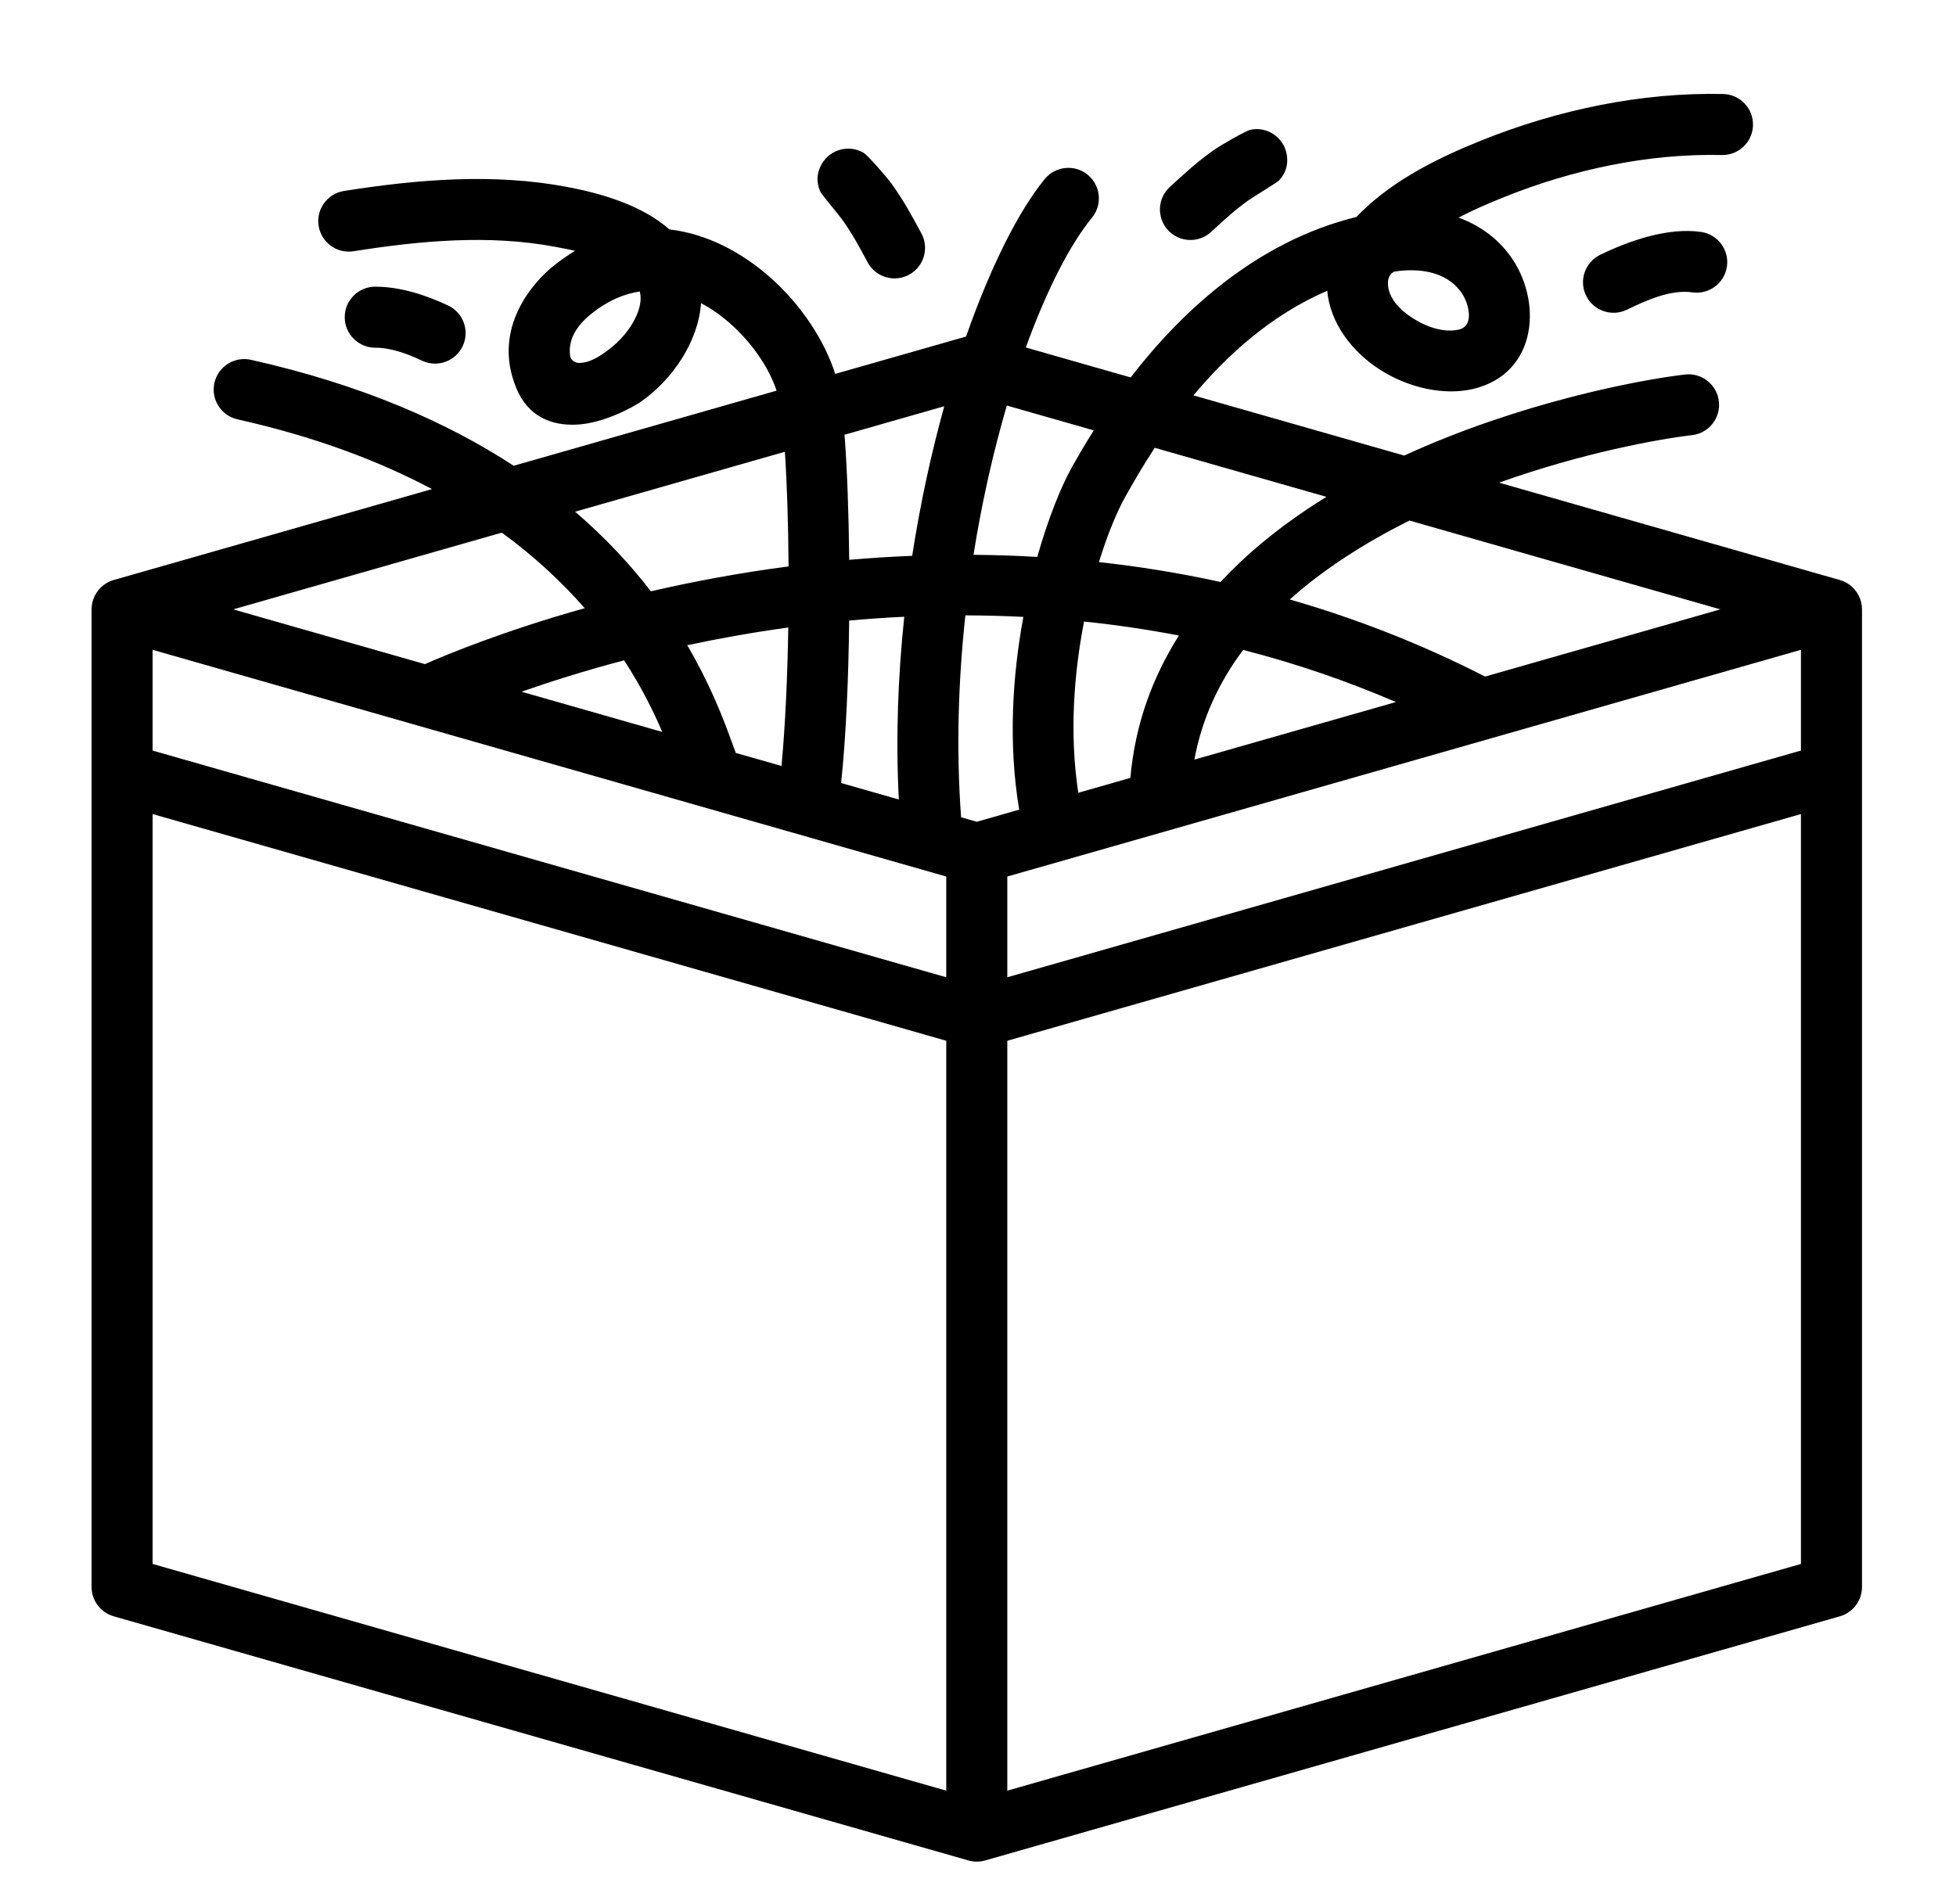 <svg xmlns="http://www.w3.org/2000/svg" viewBox="0 0 267 260" version="1.1" fill-rule="evenodd" clip-rule="evenodd">
    <g>
        <path
            d="M154.339,51.53l-14.314,-4.089c2.851,-7.86 6.031,-14.049 9.034,-17.72c1.456,-1.78 1.192,-4.407 -0.588,-5.863c-1.78,-1.456 -4.407,-1.193 -5.863,0.587c-3.537,4.325 -7.372,11.891 -10.735,21.501l-17.862,5.103c-1.433,-4.496 -4.626,-9.448 -8.955,-13.243c-3.885,-3.404 -8.605,-5.895 -13.674,-6.484c-3.787,-3.324 -9.271,-4.908 -13.986,-5.802c-10.026,-1.901 -20.433,-1.027 -30.436,0.55c-2.271,0.358 -3.825,2.493 -3.467,4.764c0.358,2.272 2.493,3.825 4.765,3.467c9.066,-1.429 18.498,-2.316 27.586,-0.593c0.849,0.161 1.745,0.331 2.653,0.536c-0.998,0.599 -1.995,1.295 -2.986,2.093c-2.555,2.056 -8.447,8.355 -5.048,16.62c1.592,3.873 4.742,5.188 8.279,5.015c3.553,-0.173 7.549,-2.281 8.844,-3.198c4.232,-2.995 7.738,-8.153 8.108,-13.381c1.389,0.726 2.689,1.646 3.869,2.68c3.055,2.678 5.408,6.11 6.44,9.264l-35.883,10.253c-8.998,-5.876 -20.676,-11.067 -35.877,-14.467c-2.244,-0.502 -4.474,0.912 -4.976,3.156c-0.502,2.245 0.913,4.474 3.157,4.976c10.621,2.376 19.355,5.701 26.543,9.521l-43.438,12.411l-0.008,0.002c-0.486,0.139 -0.949,0.368 -1.363,0.68c-1.044,0.788 -1.658,2.019 -1.658,3.327l-0,133.471c-0,1.86 1.233,3.495 3.022,4.006l116.667,33.333c0.748,0.214 1.541,0.214 2.289,0l116.667,-33.333c1.788,-0.511 3.022,-2.146 3.022,-4.006l-0,-133.471c-0,-1.308 -0.614,-2.539 -1.658,-3.327c-0.414,-0.312 -0.877,-0.541 -1.364,-0.68l-0.007,-0.002l-46.513,-13.289c11.35,-4.06 21.718,-5.946 26.351,-6.489c2.284,-0.267 3.921,-2.339 3.653,-4.623c-0.267,-2.284 -2.339,-3.921 -4.623,-3.654c-6.327,0.741 -22.58,3.835 -38.33,11.066l-28.768,-8.219c4.543,-5.442 10.592,-10.977 18.262,-14.277c0.394,4.324 3.277,8.276 7.26,10.808c3.882,2.469 8.697,3.509 12.594,2.606c8.946,-2.074 9.614,-12.22 4.985,-18.366c-1.822,-2.419 -4.235,-4.065 -6.918,-5.043c2.063,-1.072 4.207,-1.991 6.309,-2.834c9.311,-3.729 19.579,-5.935 29.629,-5.708c2.299,0.052 4.207,-1.772 4.259,-4.071c0.052,-2.299 -1.772,-4.208 -4.071,-4.26c-11.162,-0.252 -22.574,2.161 -32.916,6.304c-5.839,2.339 -11.863,5.309 -16.424,9.749c-0.243,0.237 -0.48,0.48 -0.712,0.729c-13.959,3.437 -24.167,13.285 -30.826,21.914Zm91.494,59.611l-108.333,30.952l0,102.383l108.333,-30.952l0,-102.383Zm-225,102.383l108.334,30.952l-0,-102.383l-108.334,-30.952l0,102.383Zm116.667,-93.852l0,13.754l108.333,-30.952l0,-13.755l-108.333,30.953Zm-116.667,-17.198l108.334,30.952l-0,-13.754l-108.334,-30.953l0,13.755Zm110.946,-18.458c-0.975,8.947 -1.268,18.3 -0.586,27.568l2.14,0.612l5.791,-1.655c-1.517,-8.995 -0.92,-18.261 0.568,-26.318c-2.675,-0.135 -5.316,-0.202 -7.913,-0.207Zm-8.343,0.189c-2.558,0.121 -5.068,0.297 -7.521,0.519c-0.09,7.868 -0.43,15.813 -1.098,22.181l7.875,2.25c-0.433,-8.401 -0.117,-16.823 0.744,-24.95Zm24.542,0.656c-1.383,7.086 -2.015,15.331 -0.788,23.375l7.11,-2.031c0.647,-7.333 3.037,-13.785 6.629,-19.436l-0.068,-0.013c-2.076,-0.397 -4.16,-0.752 -6.251,-1.062c-2.177,-0.322 -4.362,-0.596 -6.551,-0.825l-0.081,-0.008Zm-40.375,0.811c-4.881,0.67 -9.495,1.504 -13.788,2.424c2.588,4.417 4.256,8.37 5.389,11.354c0.449,1.185 0.909,2.444 1.236,3.347l6.236,1.782c0.526,-5.58 0.82,-12.25 0.927,-18.907Zm62.09,3.062c-3.246,4.346 -5.616,9.307 -6.654,14.974l27.507,-7.859l-0.099,-0.042c-3.309,-1.42 -6.669,-2.717 -10.076,-3.883c-3.493,-1.194 -7.033,-2.249 -10.607,-3.172l-0.071,-0.018Zm-84.499,1.421c-5.455,1.437 -10.174,2.941 -14.001,4.286l19.209,5.488c-1.192,-2.791 -2.85,-6.152 -5.208,-9.774Zm107.203,-19.084c-3.204,1.596 -6.355,3.387 -9.347,5.389c-2.459,1.646 -4.813,3.437 -6.992,5.387c8.823,2.535 17.758,5.975 26.661,10.524l32.114,-9.175l-42.436,-12.125Zm-123.899,1.649l-36.664,10.476l26.171,7.477c3.08,-1.357 10.806,-4.55 21.807,-7.635c-3.019,-3.461 -6.732,-6.976 -11.314,-10.318Zm38.641,-11.04l-28.636,8.182c4.192,3.592 7.586,7.287 10.346,10.868c5.705,-1.317 12.012,-2.509 18.793,-3.398c-0.039,-5.895 -0.219,-11.393 -0.503,-15.652Zm50.486,-0.544c-1.77,2.699 -3.094,5.045 -3.994,6.644c-1.128,2.003 -2.438,5.116 -3.623,8.961c5.441,0.598 10.987,1.485 16.599,2.715c3.468,-3.731 7.482,-7.027 11.808,-9.922c0.873,-0.584 1.758,-1.151 2.651,-1.7l-23.441,-6.698Zm-28.727,-5.673l-13.616,3.89c0.343,4.51 0.573,10.55 0.639,17.077c2.802,-0.244 5.669,-0.429 8.597,-0.545c1.113,-7.224 2.625,-14.112 4.38,-20.422Zm8.54,-0.095c-1.819,6.199 -3.395,13.09 -4.552,20.381c2.86,0.022 5.764,0.114 8.708,0.286c1.513,-5.366 3.289,-9.703 4.775,-12.343c0.725,-1.288 1.701,-2.983 2.932,-4.934l-11.863,-3.39Zm-86.213,-7.895c2.197,0 4.434,0.851 6.391,1.773c2.08,0.981 4.565,0.088 5.545,-1.992c0.981,-2.08 0.088,-4.565 -1.992,-5.545c-3.031,-1.429 -6.542,-2.569 -9.944,-2.569c-2.3,-0 -4.167,1.867 -4.167,4.166c0,2.3 1.867,4.167 4.167,4.167Zm36.112,-7.679c-2.18,0.324 -4.41,1.271 -6.602,3.035c-0.977,0.787 -3.429,2.918 -2.881,5.891c0.054,0.294 0.503,0.832 1.196,0.832c1.624,-0 3.151,-1.176 3.723,-1.581c1.777,-1.258 3.467,-3.169 4.273,-5.278c0.361,-0.944 0.525,-1.944 0.291,-2.899Zm103.08,-2.727c-0.197,0.029 -1.049,0.433 -0.955,1.811c0.131,1.918 1.678,3.48 3.439,4.6c1.939,1.233 4.295,1.971 6.241,1.519c1.088,-0.252 1.409,-1.176 1.367,-2.09c-0.05,-1.101 -0.479,-2.244 -1.157,-3.144c-2.059,-2.734 -5.695,-3.174 -8.935,-2.696Zm41.78,-5.401c-4.535,-0.648 -9.783,1.196 -13.761,3.121c-2.07,1.002 -2.938,3.496 -1.936,5.566c1.002,2.07 3.495,2.937 5.566,1.936c2.611,-1.264 5.976,-2.799 8.953,-2.374c2.276,0.325 4.389,-1.259 4.714,-3.535c0.325,-2.277 -1.259,-4.389 -3.536,-4.714Zm-110.483,-6.567c-0.716,-0.987 -3.287,-3.916 -3.812,-4.226c-1.98,-1.168 -4.537,-0.508 -5.705,1.473c-0.475,0.806 -0.952,2.108 -0.243,3.779c0.163,0.384 2.49,3.145 3.015,3.868c1.332,1.836 2.395,3.824 3.464,5.82c1.086,2.027 3.613,2.791 5.641,1.705c2.027,-1.086 2.791,-3.613 1.705,-5.64c-1.248,-2.329 -2.511,-4.636 -4.065,-6.779Zm48.993,-7.389c-0.596,0.122 -3.982,2.051 -4.981,2.751c-2.17,1.518 -4.116,3.286 -6.055,5.08c-1.689,1.562 -1.791,4.2 -0.23,5.888c1.562,1.688 4.2,1.791 5.888,0.229c1.662,-1.537 3.316,-3.069 5.175,-4.37c0.732,-0.512 3.832,-2.362 4.112,-2.672c1.215,-1.348 1.19,-2.735 1.004,-3.651c-0.458,-2.254 -2.659,-3.712 -4.913,-3.255Z" />
    </g>
</svg>